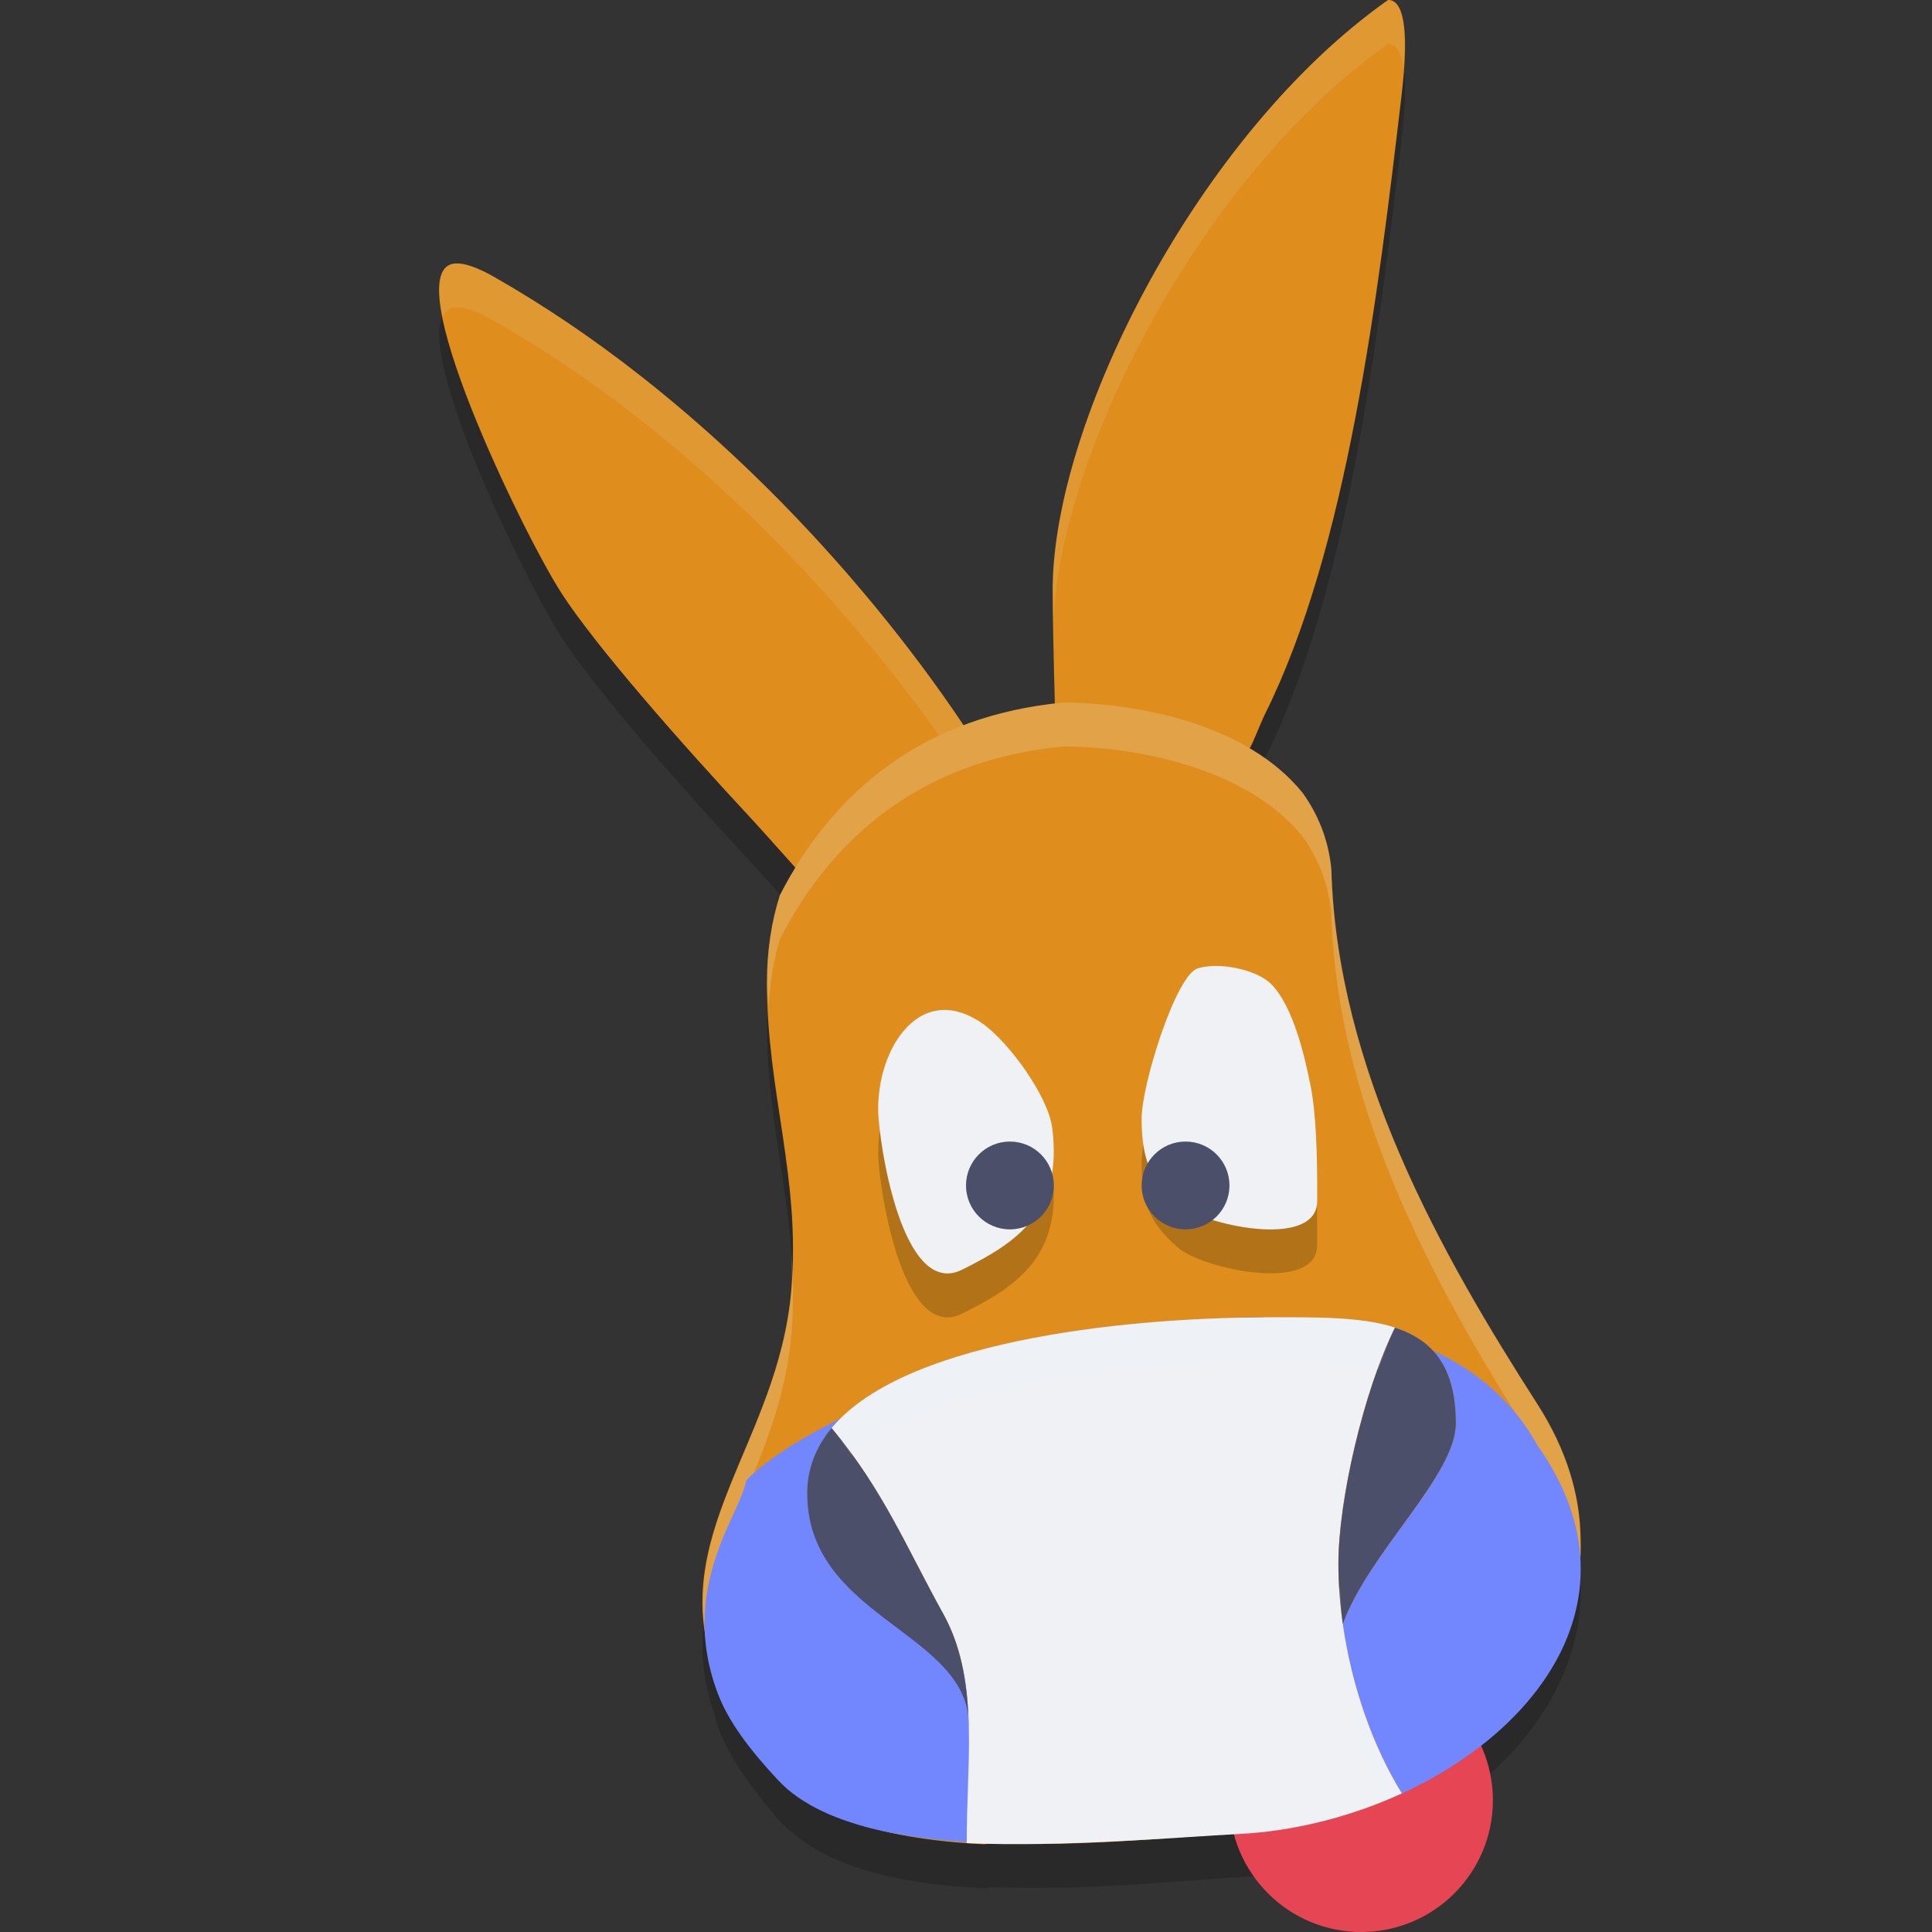 <svg xmlns="http://www.w3.org/2000/svg" width="22" height="22" version="1">
 <rect width="100%" height="100%" fill="#333333" stroke="none"/>
 <path style="opacity:0.2" d="M 15.806,0.5 C 15.594,0.497 14.849,0.957 14.574,1.369 13.947,2.308 13.362,3.334 12.72,4.627 12.088,5.903 12.026,5.869 12.099,8.502 11.687,8.542 11.313,8.632 10.972,8.762 L 10.953,8.73 C 9.805,7.024 7.924,4.963 5.627,3.654 5.429,3.541 5.285,3.494 5.186,3.5 4.486,3.545 5.96,6.585 6.394,7.256 c 0.394,0.609 1.37,1.717 2.152,2.557 0.1,0.108 0.309,0.342 0.514,0.57 -0.062,0.101 -0.125,0.203 -0.18,0.311 -0.096,0.3 -0.146,0.632 -0.146,0.996 0,1.258 0.389,2.229 0.277,3.508 -0.151,1.733 -1.438,2.78 -0.867,4.346 0.012,0.038 0.015,0.072 0.029,0.111 0.118,0.331 0.354,0.674 0.684,1.057 0.053,0.062 0.117,0.117 0.182,0.17 0.259,0.216 0.6,0.366 0.994,0.463 0.269,0.066 0.562,0.111 0.863,0.137 0.103,0.009 0.206,0.014 0.311,0.02 l 0.088,-0.012 c 1.058,0.042 2.166,-0.078 2.814,-0.113 0.155,-0.008 0.31,-0.026 0.465,-0.051 0.479,-0.077 0.951,-0.232 1.387,-0.449 h 0.004 c 0.021,-0.011 0.04,-0.024 0.061,-0.035 0.166,-0.086 0.328,-0.178 0.48,-0.281 0.487,-0.33 0.894,-0.745 1.16,-1.219 0.227,-0.404 0.349,-0.851 0.332,-1.322 -0.006,-0.488 -0.154,-1.002 -0.49,-1.527 -1.097,-1.71 -2.286,-3.81 -2.348,-6.096 -0.033,-0.333 -0.15,-0.623 -0.33,-0.871 -0.163,-0.203 -0.372,-0.364 -0.603,-0.5 0.061,-0.113 0.122,-0.278 0.178,-0.391 0.941,-1.889 1.286,-4.765 1.555,-7.047 0.094,-0.802 0.012,-1.084 -0.152,-1.086 z"/>
 <circle style="fill:#e64553" cx="15.5" cy="20.5" r="1.5"/>
 <path style="fill:#df8e1d" d="M 15.806,1.034465e-6 C 13.651,1.518 11.992,4.789 11.987,6.709 c 5.58e-4,0.355 0.011,0.791 0.026,1.34 0.477,0.026 1.758,0.277 2.203,0.5 0.065,-0.112 0.129,-0.296 0.188,-0.416 0.941,-1.889 1.287,-4.766 1.556,-7.048 0.094,-0.802 0.011,-1.084 -0.153,-1.086 z M 5.185,3 c -0.7,0.045 0.775,3.084 1.209,3.755 0.394,0.609 1.371,1.718 2.153,2.558 0.168,0.18 0.715,0.802 0.857,0.95 0,0 -0.307,0.159 -0.247,0.105 0.337,-0.305 1.433,-1.889 1.852,-2.05 l -0.055,-0.087 C 9.806,6.524 7.925,4.462 5.628,3.154 5.43,3.041 5.285,2.994 5.185,3 Z"/>
 <path style="opacity:0.1;fill:#eff1f5" d="M 15.806,4.2134465e-5 C 13.651,1.518 11.991,4.789 11.986,6.709 c 1.73e-4,0.11 0.006,0.289 0.008,0.416 0.049,-1.929 1.686,-5.128 3.812,-6.625 0.087,0.001 0.149,0.088 0.176,0.281 0.037,-0.554 -0.036,-0.779 -0.176,-0.781 z M 5.186,3 C 4.994,3.012 4.973,3.258 5.041,3.607 5.071,3.547 5.114,3.504 5.186,3.5 5.285,3.494 5.429,3.541 5.627,3.654 7.82,4.903 9.615,6.831 10.773,8.488 10.863,8.407 10.946,8.343 11.01,8.318 L 10.953,8.23 C 9.805,6.524 7.924,4.463 5.627,3.154 5.429,3.041 5.285,2.994 5.186,3 Z"/>
 <path style="fill:#df8e1d" d="m 12.111,8 c -1.574,0.148 -2.615,0.993 -3.23,2.193 -0.096,0.3 -0.148,0.632 -0.148,0.996 0,1.258 0.389,2.23 0.277,3.509 -0.151,1.733 -1.437,2.779 -0.866,4.345 0.012,0.038 0.015,0.073 0.029,0.112 0.118,0.331 0.352,0.674 0.682,1.057 0.053,0.062 0.117,0.116 0.182,0.169 0.259,0.216 0.601,0.366 0.995,0.463 0.269,0.066 0.561,0.11 0.863,0.136 0.103,0.009 0.206,0.015 0.311,0.021 l 0.089,-0.012 c 1.058,0.042 2.166,-0.078 2.814,-0.113 0.155,-0.008 0.31,-0.026 0.465,-0.051 0.479,-0.077 0.951,-0.232 1.386,-0.449 h 0.003 c 0.021,-0.011 0.04,-0.025 0.061,-0.036 0.166,-0.086 0.329,-0.177 0.481,-0.28 0.487,-0.33 0.895,-0.745 1.161,-1.219 0.227,-0.404 0.35,-0.85 0.332,-1.321 -0.006,-0.488 -0.154,-1.003 -0.49,-1.528 -1.097,-1.71 -2.286,-3.809 -2.348,-6.095 -0.033,-0.333 -0.15,-0.623 -0.33,-0.871 C 14.21,8.257 12.974,8.004 12.111,8 Z"/>
 <path style="opacity:0.2;fill:#eff1f5" d="m 12.111,8 c -1.574,0.148 -2.615,0.993 -3.23,2.193 -0.096,0.3 -0.146,0.632 -0.146,0.996 0,0.092 0.014,0.173 0.018,0.262 0.018,-0.27 0.055,-0.527 0.129,-0.758 C 9.496,9.493 10.537,8.648 12.111,8.5 c 0.863,0.004 2.1,0.256 2.719,1.023 0.18,0.248 0.297,0.538 0.33,0.871 0.062,2.286 1.251,4.386 2.348,6.096 0.302,0.471 0.447,0.934 0.479,1.377 0.013,-0.114 0.016,-0.232 0.012,-0.35 -0.006,-0.488 -0.154,-1.002 -0.49,-1.527 -1.097,-1.71 -2.286,-3.81 -2.348,-6.096 -0.033,-0.333 -0.15,-0.623 -0.33,-0.871 C 14.211,8.256 12.974,8.004 12.111,8 Z M 9.012,14.277 c -9.03e-4,0.14 0.013,0.272 0,0.42 -0.133,1.524 -1.142,2.519 -0.994,3.803 0.109,-1.057 0.879,-1.982 0.994,-3.303 0.028,-0.323 0.021,-0.626 0,-0.92 z"/>
 <path style="fill:#7287fd" d="m 14.397,15.002 c 0.569,0 1.095,-0.011 1.488,0.117 0.424,0.138 0.693,0.438 0.693,1.089 0,0.595 -0.992,1.468 -1.287,2.284 0.099,0.701 0.341,1.395 0.673,1.931 0.188,-0.087 0.369,-0.184 0.541,-0.292 0.487,-0.305 0.894,-0.688 1.16,-1.125 0.448,-0.737 0.495,-1.626 -0.158,-2.547 -1.582,-2.877 -7.824,-0.818 -9.01,0.398 -0.061,0.387 -0.786,1.226 -0.318,2.44 0.118,0.306 0.352,0.622 0.682,0.975 0.266,0.285 0.684,0.465 1.176,0.575 0.269,0.06 0.561,0.099 0.862,0.122 0.103,0.008 0.206,0.014 0.311,0.019 -6.72e-4,-0.449 0.034,-0.897 0.024,-1.324 -8.97e-4,-0.037 -0.002,-0.074 -0.004,-0.111 -0.104,-0.981 -2.036,-1.169 -2.036,-2.548 0,-0.286 0.101,-0.532 0.278,-0.744 0.876,-1.053 3.602,-1.259 4.927,-1.259 v 0 z"/>
 <path style="opacity:0.2" d="m 13.634,11.529 c -0.242,0.08 -0.634,1.31 -0.634,1.712 -5.82e-4,0.526 0.142,0.727 0.414,0.966 0.272,0.239 1.582,0.531 1.585,-0.029 0.003,-0.551 -0.014,-1.019 -0.078,-1.329 -0.063,-0.31 -0.193,-0.897 -0.453,-1.15 -0.164,-0.159 -0.592,-0.25 -0.835,-0.17 z"/>
 <path style="fill:#eff1f5" d="m 13.634,11.029 c -0.242,0.08 -0.634,1.31 -0.634,1.712 -5.82e-4,0.526 0.142,0.727 0.414,0.966 0.272,0.239 1.582,0.531 1.585,-0.029 0.003,-0.551 -0.014,-1.019 -0.078,-1.329 -0.063,-0.31 -0.193,-0.897 -0.453,-1.15 -0.164,-0.159 -0.592,-0.25 -0.835,-0.17 z"/>
 <circle style="fill:#4c4f69" cx="13.5" cy="13.499" r=".5"/>
 <path style="opacity:0.2" d="m 11.982,13.345 c -0.047,-0.371 -0.51,-0.998 -0.803,-1.196 -0.739,-0.502 -1.236,0.37 -1.174,1.096 0.046,0.539 0.321,2.026 0.951,1.713 0.631,-0.313 1.147,-0.661 1.026,-1.612 z"/>
 <path style="fill:#eff1f5" d="m 11.982,12.845 c -0.047,-0.371 -0.51,-0.998 -0.803,-1.196 -0.739,-0.502 -1.236,0.37 -1.174,1.096 0.046,0.539 0.321,2.026 0.951,1.713 0.631,-0.313 1.147,-0.661 1.026,-1.612 z"/>
 <circle style="fill:#4c4f69" cx="11.5" cy="13.499" r=".5"/>
 <path style="fill:#eff1f5" d="m 14.397,15.002 c -1.326,0 -4.051,0.205 -4.927,1.259 0.589,0.709 0.853,1.362 1.271,2.116 0.199,0.359 0.269,0.757 0.287,1.176 0.004,0.036 0.005,0.073 0.004,0.111 0.01,0.427 -0.024,0.875 -0.024,1.324 1.083,0.049 2.435,-0.07 3.101,-0.104 0.155,-0.008 0.31,-0.023 0.465,-0.047 0.479,-0.072 0.954,-0.215 1.389,-0.415 -0.332,-0.535 -0.574,-1.229 -0.673,-1.931 -0.033,-0.231 -0.05,-0.463 -0.05,-0.69 0,-0.71 0.285,-1.958 0.644,-2.684 -0.393,-0.128 -0.919,-0.117 -1.488,-0.117 v 0 z"/>
 <path style="fill:#4c4f69" d="m 10.741,18.377 c -0.419,-0.755 -0.682,-1.408 -1.271,-2.116 -0.176,0.212 -0.278,0.458 -0.278,0.744 0,1.379 1.733,1.567 1.836,2.548 -0.019,-0.419 -0.088,-0.817 -0.287,-1.176 z"/>
 <path style="fill:#4c4f69" d="m 15.885,15.118 c -0.359,0.725 -0.644,1.973 -0.644,2.684 0,0.227 0.017,0.459 0.05,0.69 0.295,-0.816 1.287,-1.689 1.287,-2.284 0,-0.651 -0.269,-0.951 -0.693,-1.089 z"/>
 <path style="opacity:0.2;fill:#eff1f5" d="m 14.398,15.002 c -1.326,0 -4.052,0.204 -4.928,1.258 0.085,0.103 0.151,0.204 0.225,0.305 1.038,-0.875 3.468,-1.062 4.703,-1.062 0.49,0 0.928,0.009 1.297,0.088 0.061,-0.166 0.122,-0.334 0.189,-0.471 -0.393,-0.128 -0.917,-0.117 -1.486,-0.117 z m 0.861,3.064 c -0.005,0.077 -0.02,0.168 -0.02,0.236 0,0.227 0.018,0.458 0.051,0.689 0.075,0.532 0.233,1.058 0.449,1.516 0.074,-0.03 0.153,-0.053 0.225,-0.086 -0.332,-0.535 -0.575,-1.229 -0.674,-1.93 -0.02,-0.143 -0.023,-0.284 -0.031,-0.426 z m -4.232,1.965 c -0.006,0.316 -0.018,0.632 -0.018,0.957 0.003,1.39e-4 0.007,-1.36e-4 0.01,0 0.009,-0.277 0.02,-0.558 0.014,-0.824 0.001,-0.038 -9.6e-5,-0.075 -0.004,-0.111 -3.28e-4,-0.007 -0.002,-0.014 -0.002,-0.021 z"/>
</svg>
